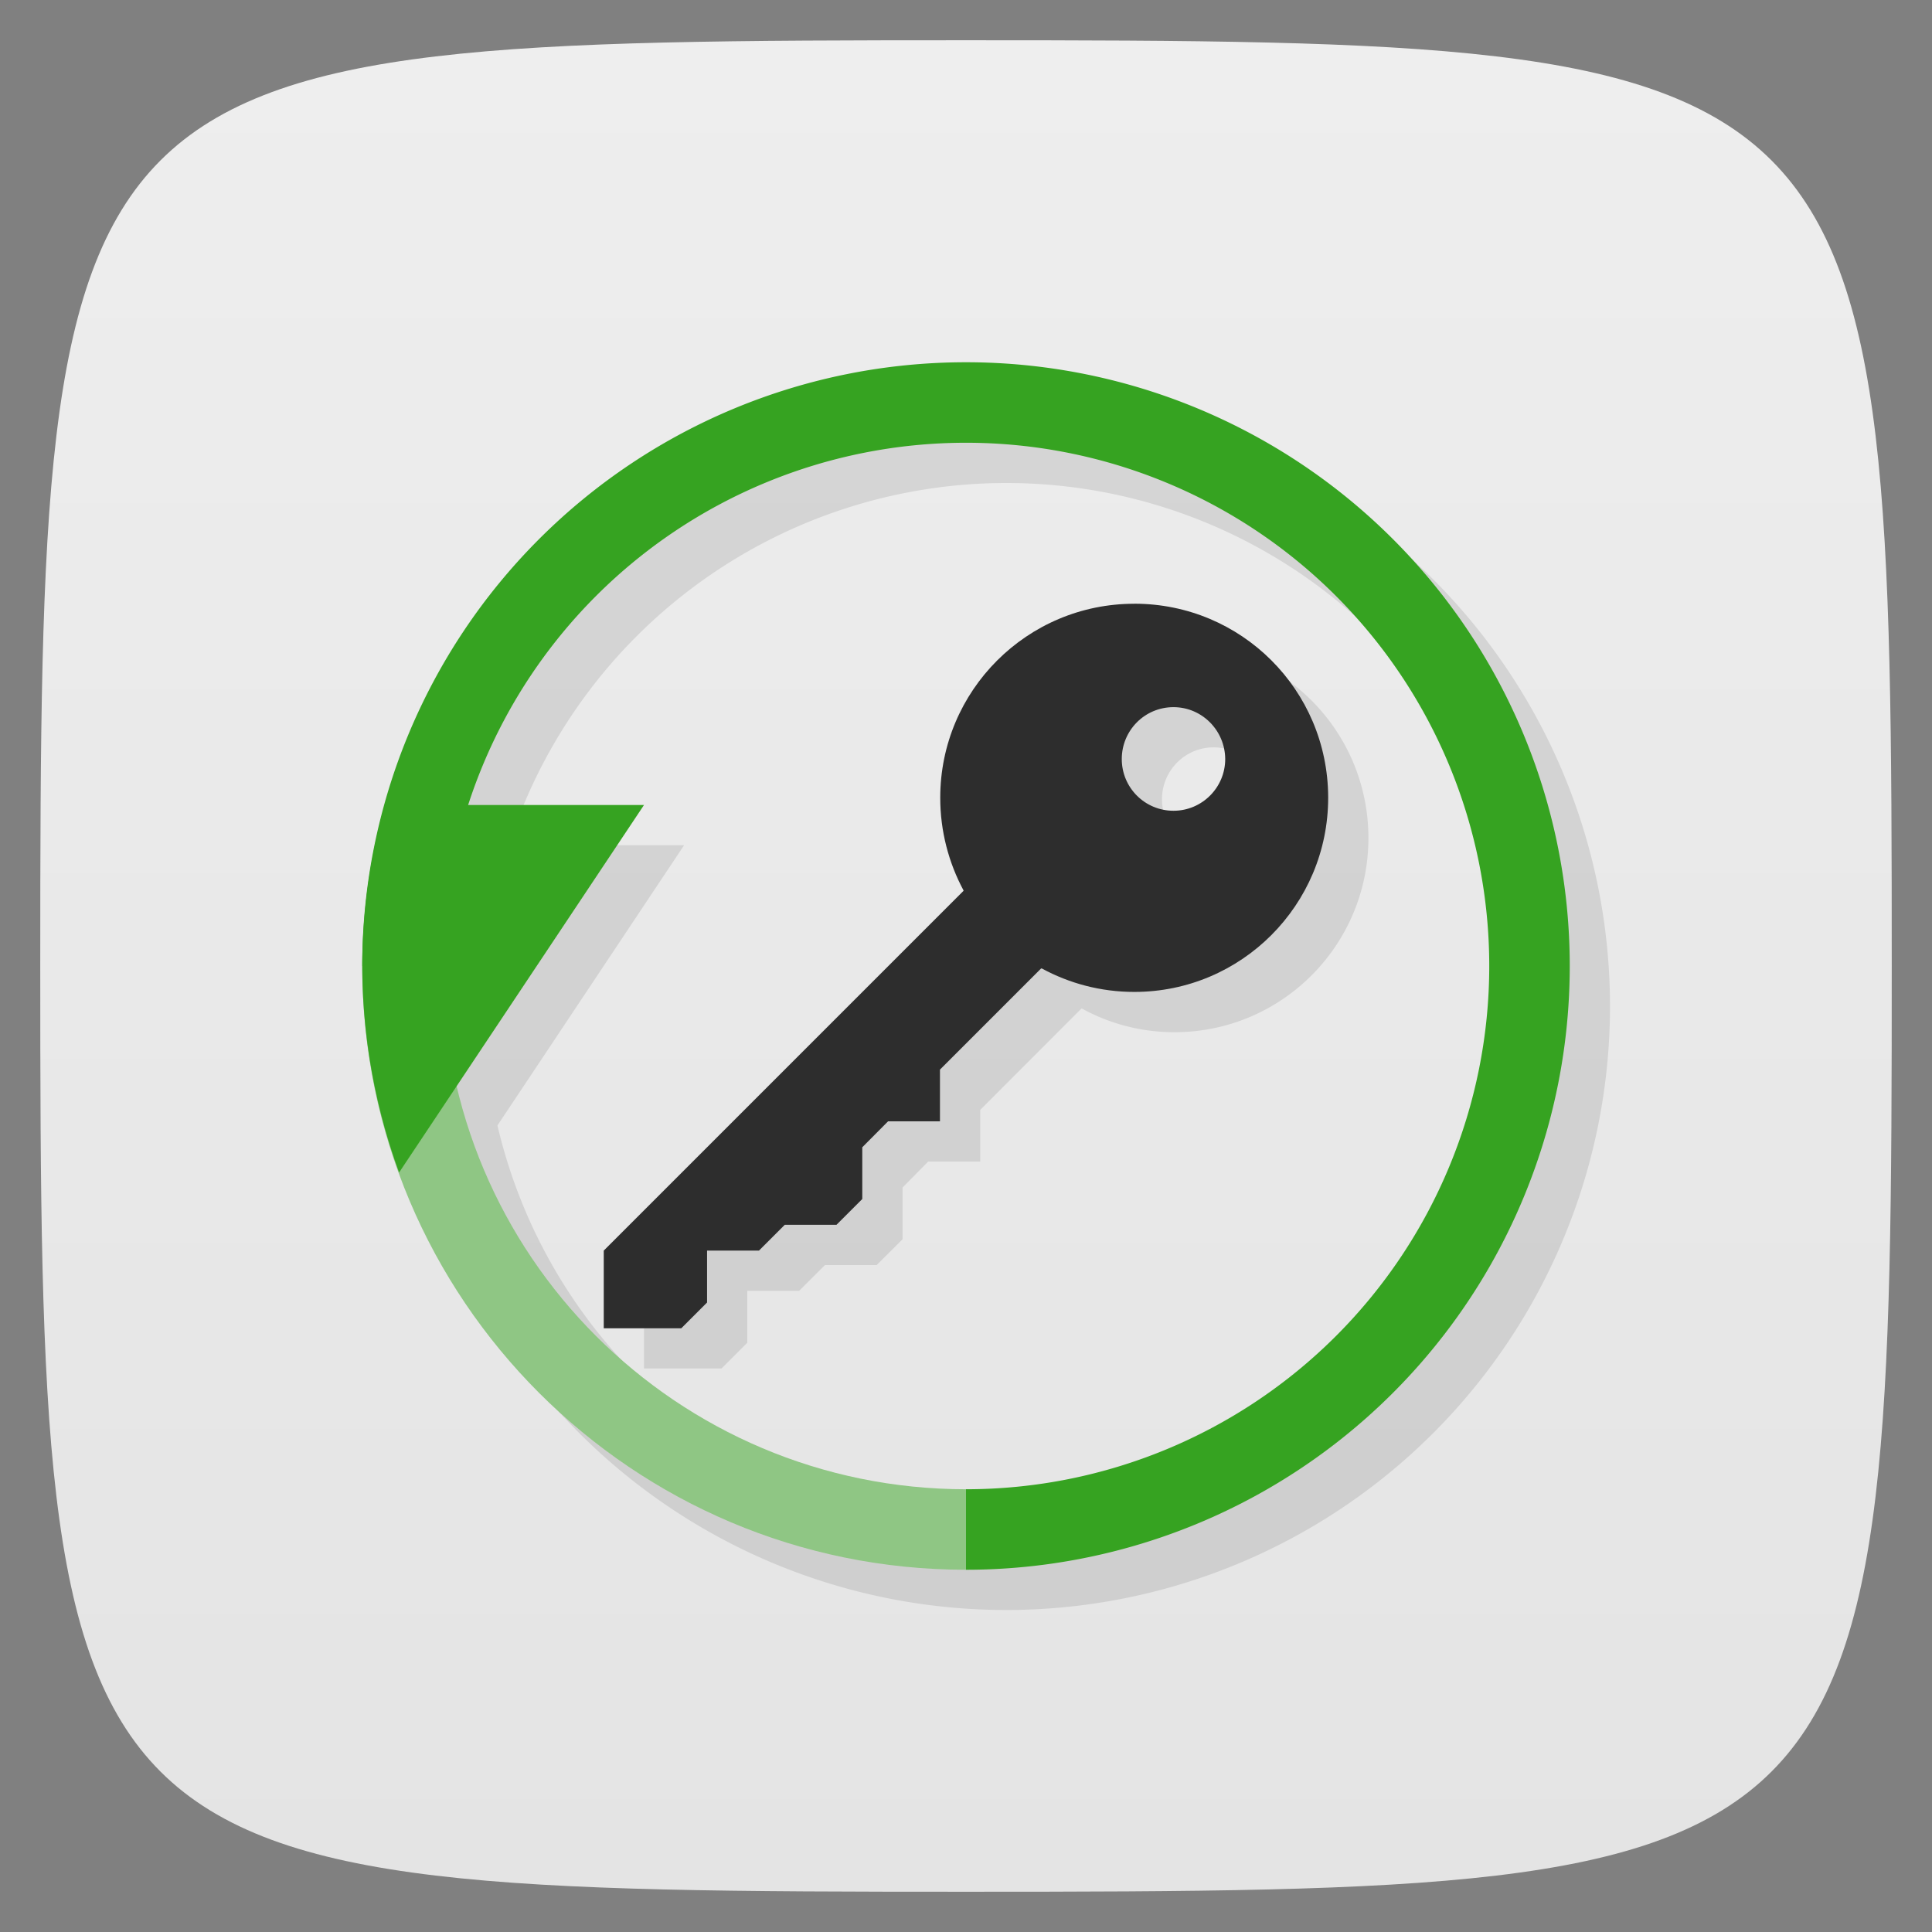<svg xmlns="http://www.w3.org/2000/svg" viewBox="0 0 48 48">
 <rect x="0" y="0" width="48" height="48" fill="#808080" stroke="none"/>
 <defs>
  <linearGradient id="linearGradient3764" x1="1" x2="47" gradientUnits="userSpaceOnUse" gradientTransform="matrix(0,-1,1,0,-1.5e-6,48)">
   <stop style="stop-color:#e4e4e4;stop-opacity:1"/>
   <stop offset="1" style="stop-color:#eee;stop-opacity:1"/>
  </linearGradient>
 </defs>
 <g>
  
  
  
 </g>
 <g>
  <path d="m 47,24 C 47,46.703 46.703,47 24,47 1.297,47 1,46.703 1,24 1,1.297 1.297,1 24,1 46.703,1 47,1.297 47,24 z" style="fill:url(#linearGradient3764);fill-opacity:1"/>
 </g>
 <g>
  <g>
   <g transform="translate(1,1)">
    <g style="opacity:0.1">
     <!-- color: #eeeeee -->
     <g>
      <path d="M 25 10 A 15 15 0 0 0 10 25 A 15 15 0 0 0 25 40 A 15 15 0 0 0 40 25 A 15 15 0 0 0 25 10 z M 25 12 A 13 13 0 0 1 38 25 A 13 13 0 0 1 25 38 A 13 13 0 0 1 12.359 27.961 L 16.996 21 L 12.639 21 A 13 13 0 0 1 25 12 z M 29.18 15.998 L 29.18 16 C 26.52 16 24.359 18.16 24.359 20.82 C 24.359 21.652 24.571 22.437 24.938 23.12 L 24.938 23.13 L 16 32.07 L 16 34 L 17.926 34 L 18.566 33.36 L 18.566 32.07 L 19.855 32.07 L 20.496 31.43 L 21.781 31.43 L 22.424 30.789 L 22.424 29.504 L 23.06 28.859 L 24.354 28.859 L 24.354 27.574 L 26.865 25.06 L 26.885 25.06 C 27.569 25.434 28.35 25.645 29.18 25.645 C 31.842 25.645 33.998 23.484 33.998 20.82 L 33.998 20.801 C 33.986 18.14 31.842 15.998 29.18 15.998 z M 30.15 18.568 C 30.861 18.568 31.435 19.15 31.439 19.857 C 31.439 20.564 30.865 21.14 30.15 21.14 C 29.443 21.14 28.869 20.568 28.869 19.857 C 28.869 19.15 29.439 18.568 30.15 18.568 z" transform="translate(-1,-1)" style="fill:#000;fill-opacity:1;stroke:none;fill-rule:nonzero"/>
     </g>
    </g>
   </g>
  </g>
 </g>
 <g>
  <g>
   <!-- color: #eeeeee -->
  </g>
 </g>
 <g>
  
 </g>
 <g>
  <path d="m 9 24 c 0 8.284 6.716 15 15 15 0.5 -0.625 0.5 -1.292 0 -2 -7.18 0 -13 -5.82 -13 -13 z" style="fill:#8fc684;opacity:1;fill-opacity:1;stroke:none"/>
  <path d="m 28.18 15 c -2.66 0 -4.82 2.156 -4.82 4.82 c 0 0.832 0.211 1.617 0.578 2.301 c 0 0.004 0 0.008 0 0.012 l -8.938 8.938 l 0 1.93 l 1.926 0 l 0.641 -0.641 l 0 -1.289 l 1.289 0 l 0.641 -0.641 l 1.285 0 l 0.641 -0.641 l 0 -1.285 l 0.641 -0.645 l 1.289 0 l 0 -1.285 l 2.512 -2.512 c 0.004 0 0.008 0 0.02 0 c 0.684 0.371 1.465 0.582 2.297 0.582 c 2.66 0 4.816 -2.16 4.816 -4.824 l 0 -0.02 c -0.012 -2.66 -2.156 -4.801 -4.816 -4.801 m 0.973 2.57 c 0.707 0 1.281 0.578 1.285 1.289 c 0 0.707 -0.574 1.285 -1.285 1.285 c -0.711 0 -1.285 -0.574 -1.285 -1.285 c 0 -0.711 0.57 -1.289 1.285 -1.289 m 0 0" style="fill:#2d2d2d;fill-opacity:1;stroke:none;fill-rule:nonzero"/>
  <path d="M 24 9 A 15 15 0 0 0 9 24 l 2 0 A 13 13 0 0 1 24 11 13 13 0 0 1 37 24 13 13 0 0 1 24 37 l 0 2 A 15 15 0 0 0 39 24 15 15 0 0 0 24 9" style="fill:#36a321;opacity:1;fill-opacity:1;stroke:none"/>
  <path d="M 9.559 20 A 15 15 0 0 0 9 24 15 15 0 0 0 9.916 29.13 L 16 20 9.559 20" style="fill:#36a321;opacity:1;fill-opacity:1;stroke:none"/>
 </g>
</svg>
